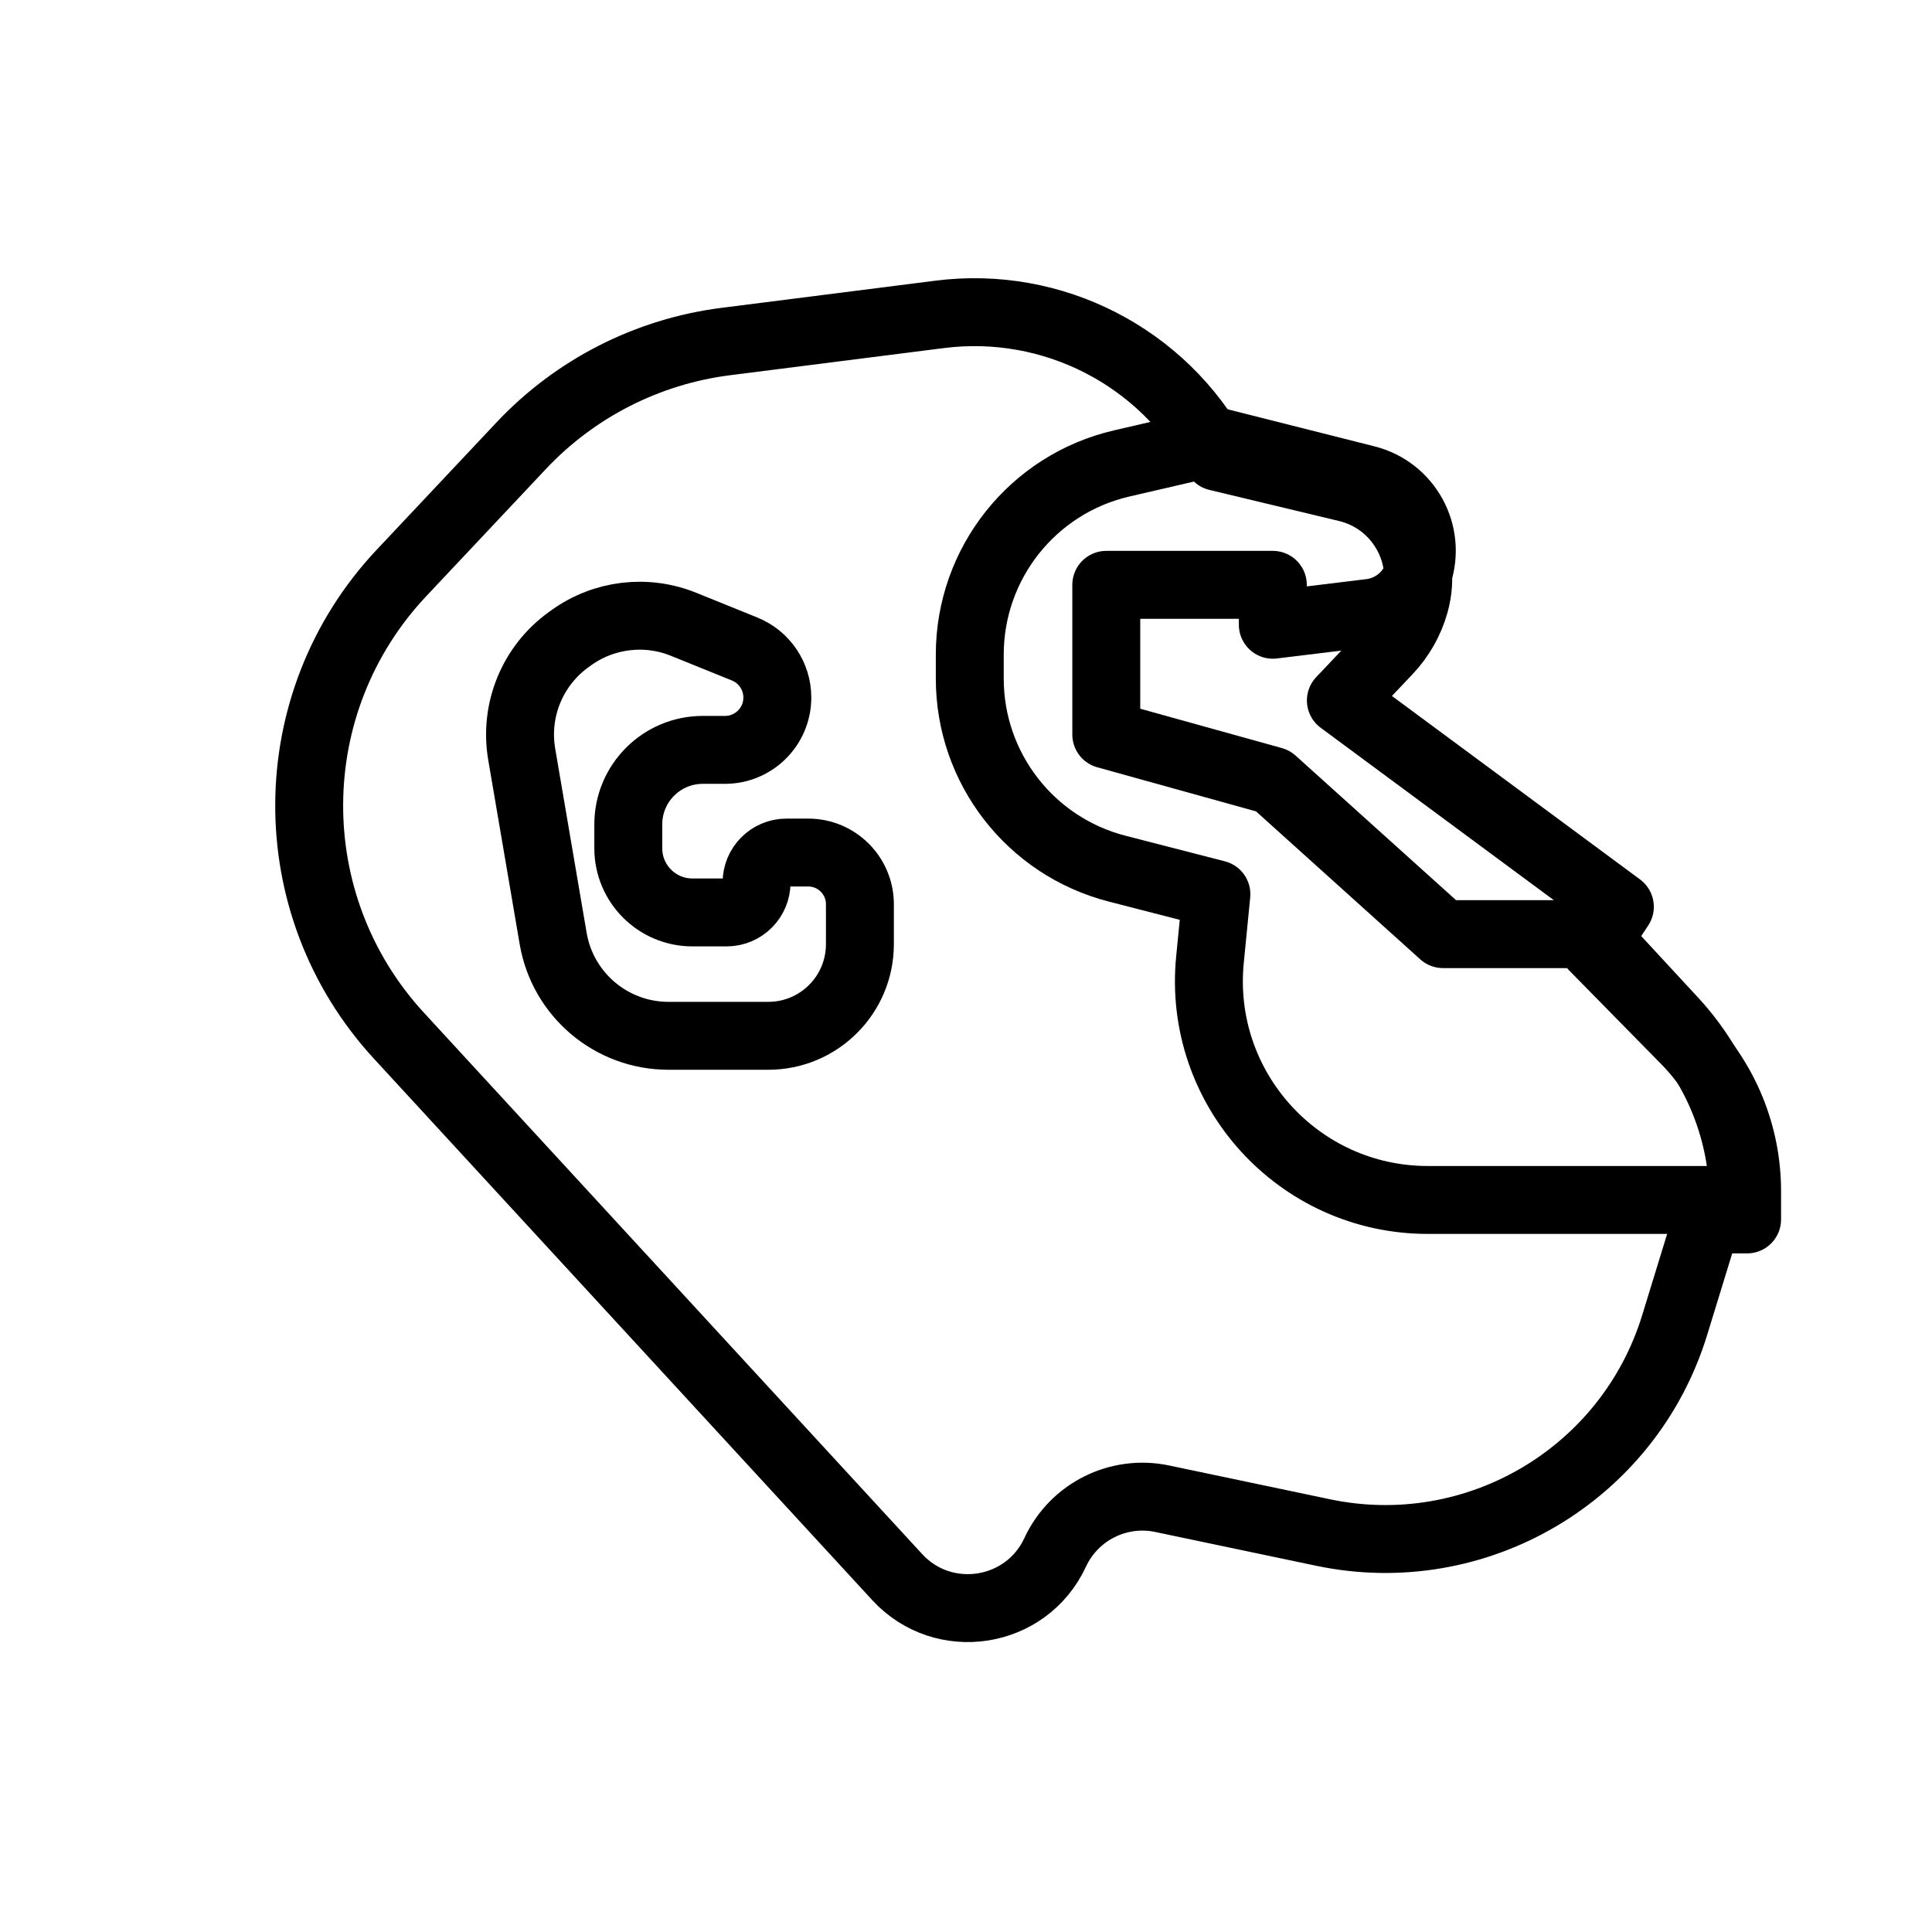 <svg width="512" height="512" viewBox="0 0 512 512" fill="none" xmlns="http://www.w3.org/2000/svg">
<path d="M192.332 90.512L249.035 83.312C278.999 79.508 308.221 94.51 322.592 121.078L356.962 129.322C370.545 132.58 378.704 146.47 374.934 159.921C373.616 164.624 371.17 168.935 367.81 172.48L355.346 185.629L429.283 240.304L422.298 250.902L446.66 275.699C457.132 286.358 463 300.703 463 315.646V323.161H452.403L443.805 351.16C431.624 390.825 391.211 414.661 350.605 406.13L307.986 397.177C296.375 394.738 284.618 400.634 279.628 411.398C271.989 427.875 250.057 431.3 237.758 417.937L105.715 274.469C73.754 239.742 74.048 186.223 106.388 151.849L138.119 118.124C152.437 102.906 171.603 93.144 192.332 90.512Z" stroke="black" stroke-width="18" stroke-linejoin="round"/>
<path d="M297.26 122.817L322.359 117L362.048 127.011C373.046 129.785 379.371 141.316 375.802 152.081C373.947 157.673 369.035 161.695 363.187 162.408L337.312 165.567V154.988H293.176V194.659L337.312 206.921L382.412 247.554H422.206L443.392 270.466C455.355 283.405 462 300.378 462 318H378.376C344.103 318 317.304 288.439 320.654 254.33L322.359 236.975L296.033 230.196C273.058 224.28 257 203.563 257 179.839V173.474C257 149.278 273.689 128.279 297.26 122.817Z" stroke="black" stroke-width="18" stroke-linejoin="round"/>
<path d="M183.501 241.803L192.565 241.803C196.947 241.803 200.5 238.251 200.5 233.869C200.5 229.487 204.052 225.935 208.434 225.935H214.191C221.753 225.935 227.883 232.065 227.883 239.626V250.217C227.883 263.628 217.011 274.5 203.6 274.5L177.151 274.5C162.043 274.5 149.135 263.608 146.593 248.715L138.258 199.88C136.265 188.199 141.104 176.404 150.727 169.489L151.414 168.996C160.053 162.789 171.271 161.445 181.132 165.435L197.334 171.992C202.574 174.112 206.003 179.199 206.003 184.852C206.003 192.513 199.792 198.724 192.13 198.724H186.253C175.345 198.724 166.503 207.567 166.503 218.474L166.503 224.805C166.503 234.193 174.113 241.803 183.501 241.803Z" stroke="black" stroke-width="18" stroke-linejoin="round"/>
</svg>
